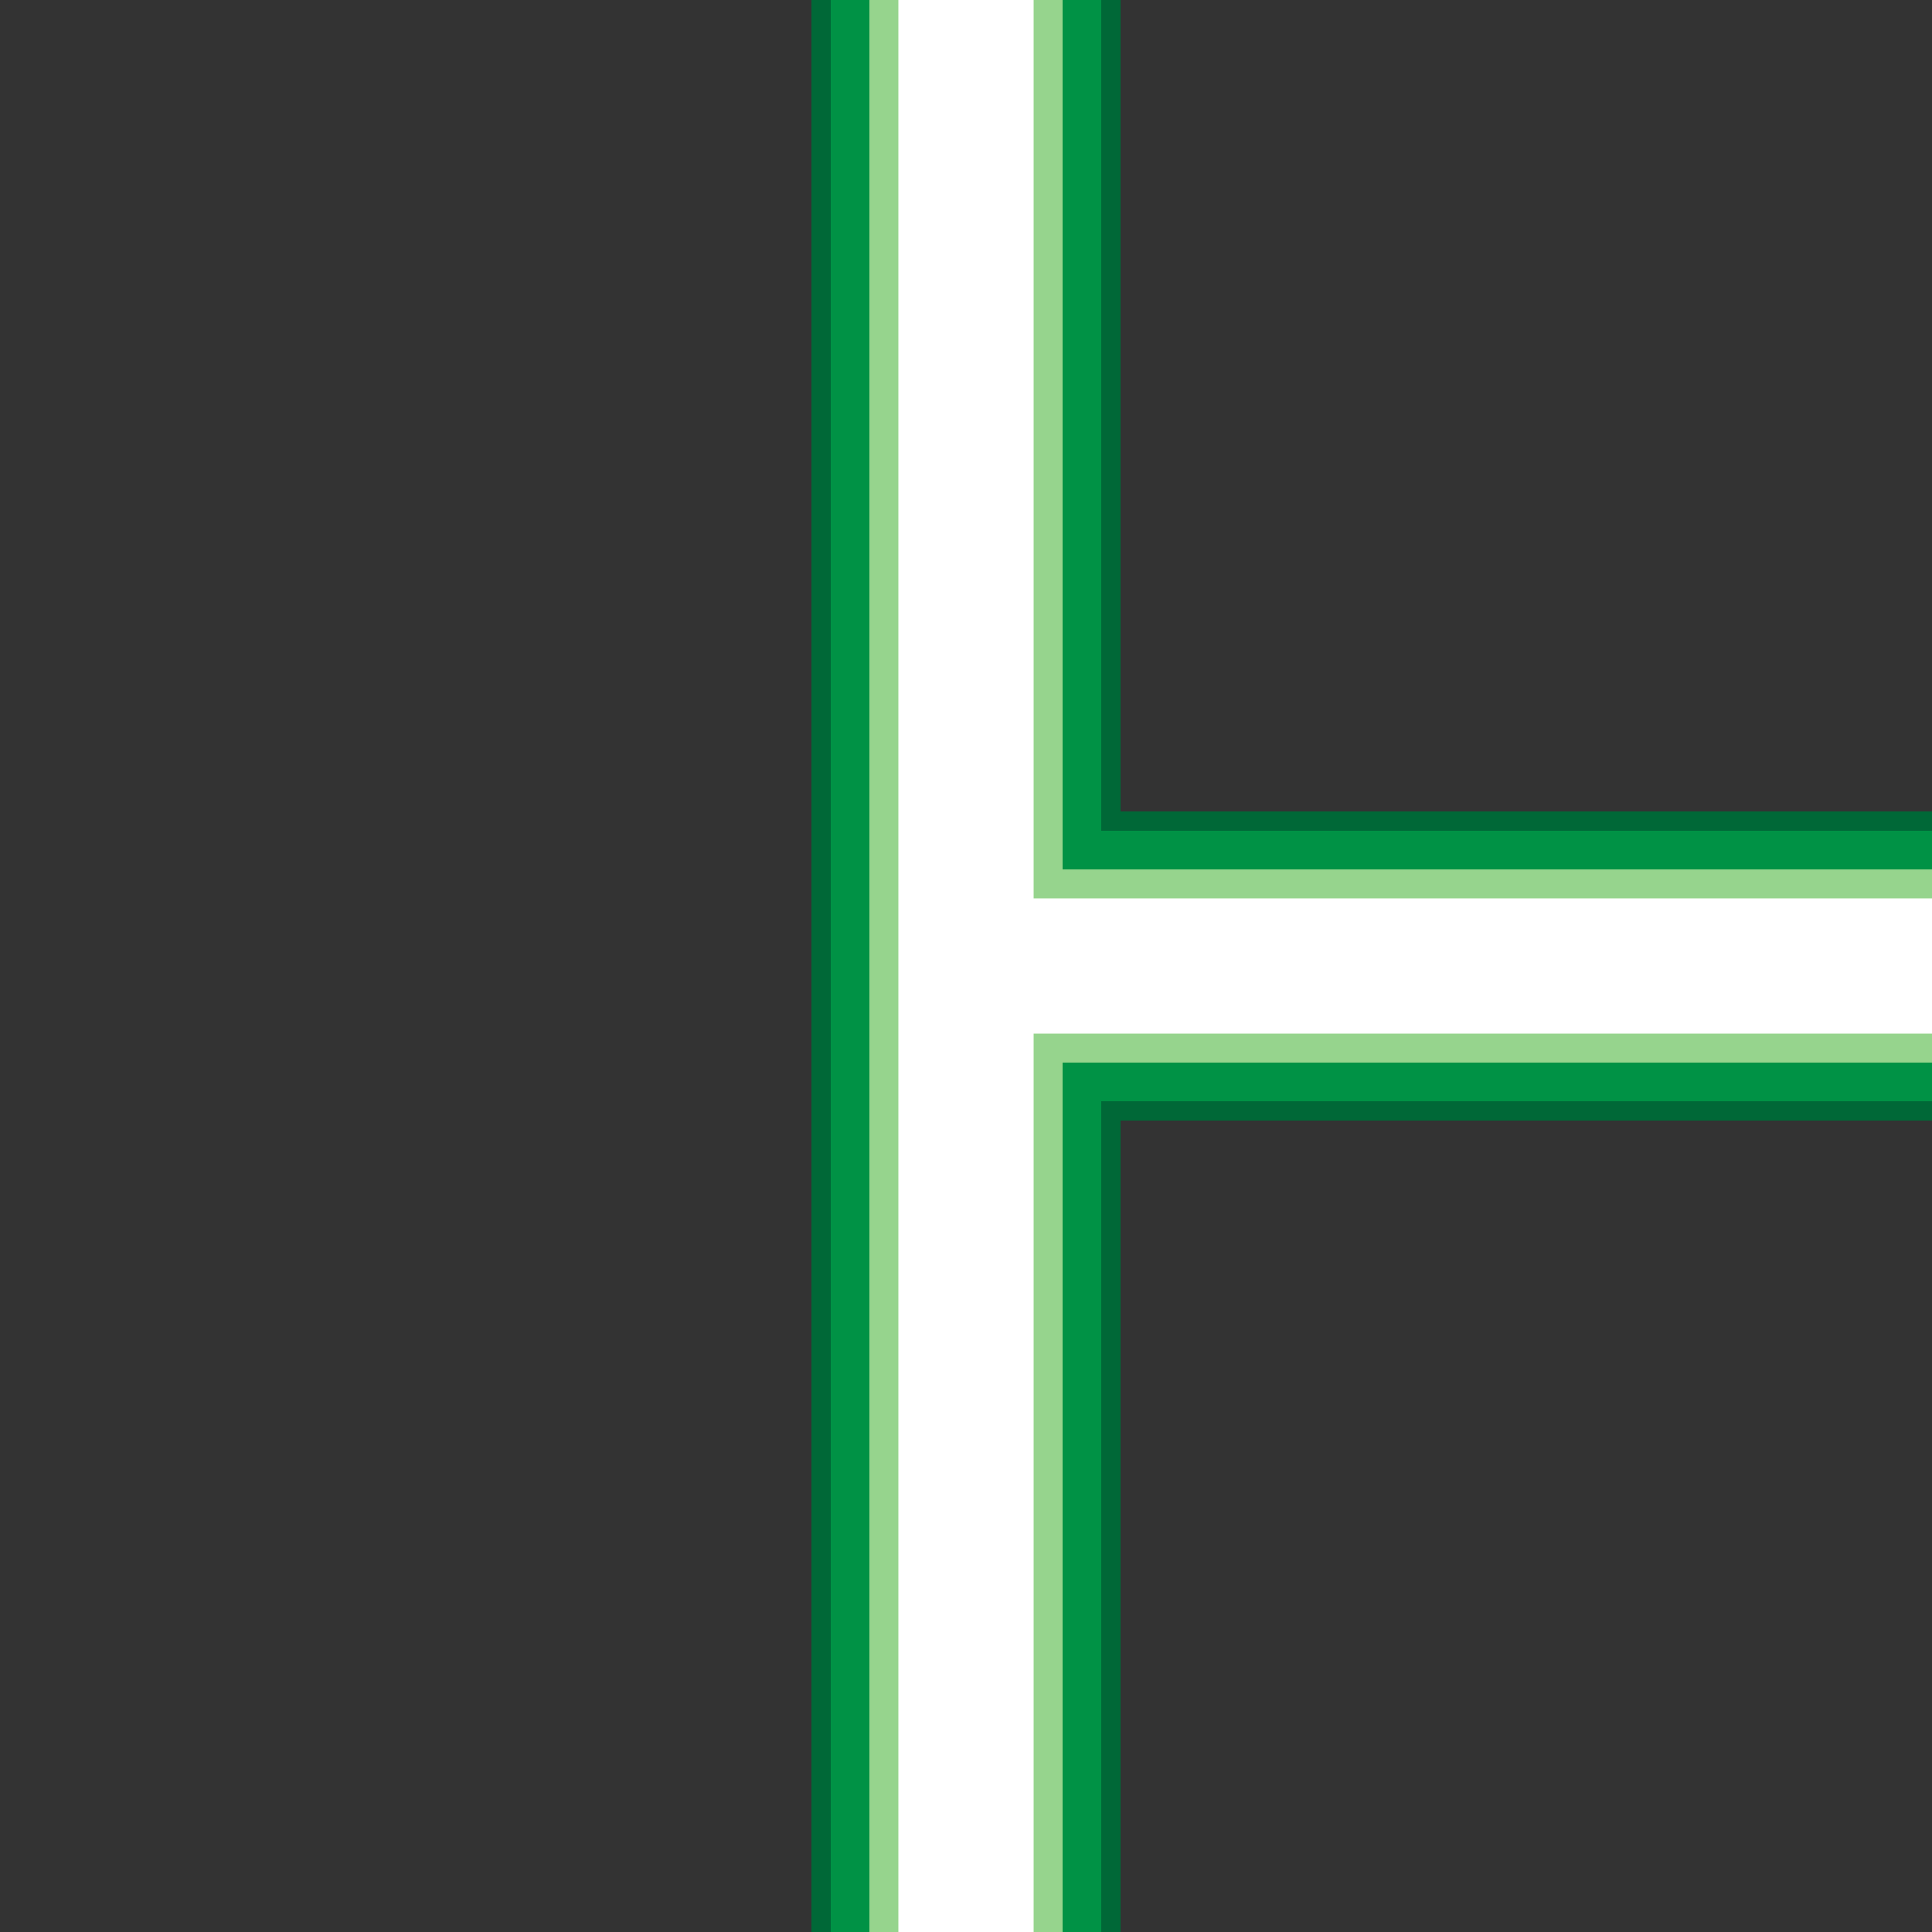 <svg version="1.1" id="Layer_1" xmlns="http://www.w3.org/2000/svg" xmlns:xlink="http://www.w3.org/1999/xlink" x="0px" y="0px" viewBox="0 0 100 100" xml:space="preserve"><rect x="0" y="0" width="100" height="100" fill="#333333" stroke="none"/><desc>Copyright Opto 22</desc> 
<g>
	<g id="frame">
		<rect y="0" fill="none" width="100" height="100"></rect>
	</g>
	<g id="shape">
		<polygon fill="#006837" points="58,58 100,58 100,42 58,42 58,0 42,0 42,100 58,100 		"></polygon>
	</g>
	<g id="dark">
		<polygon fill="#009245" points="57,57 100,57 100,43 57,43 57,0 43,0 43,100 57,100 		"></polygon>
	</g>
	<g id="light">
		<polygon fill="#96D48D" points="55,55 100,55 100,45 55,45 55,0 45,0 45,100 55,100 		"></polygon>
	</g>
	<g id="hlight">
		<polygon fill="#FFFFFF" points="53.5,53.5 100,53.5 100,46.5 53.5,46.5 53.5,0 46.5,0 46.5,100 53.5,100 		"></polygon>
	</g>
</g>
</svg>
